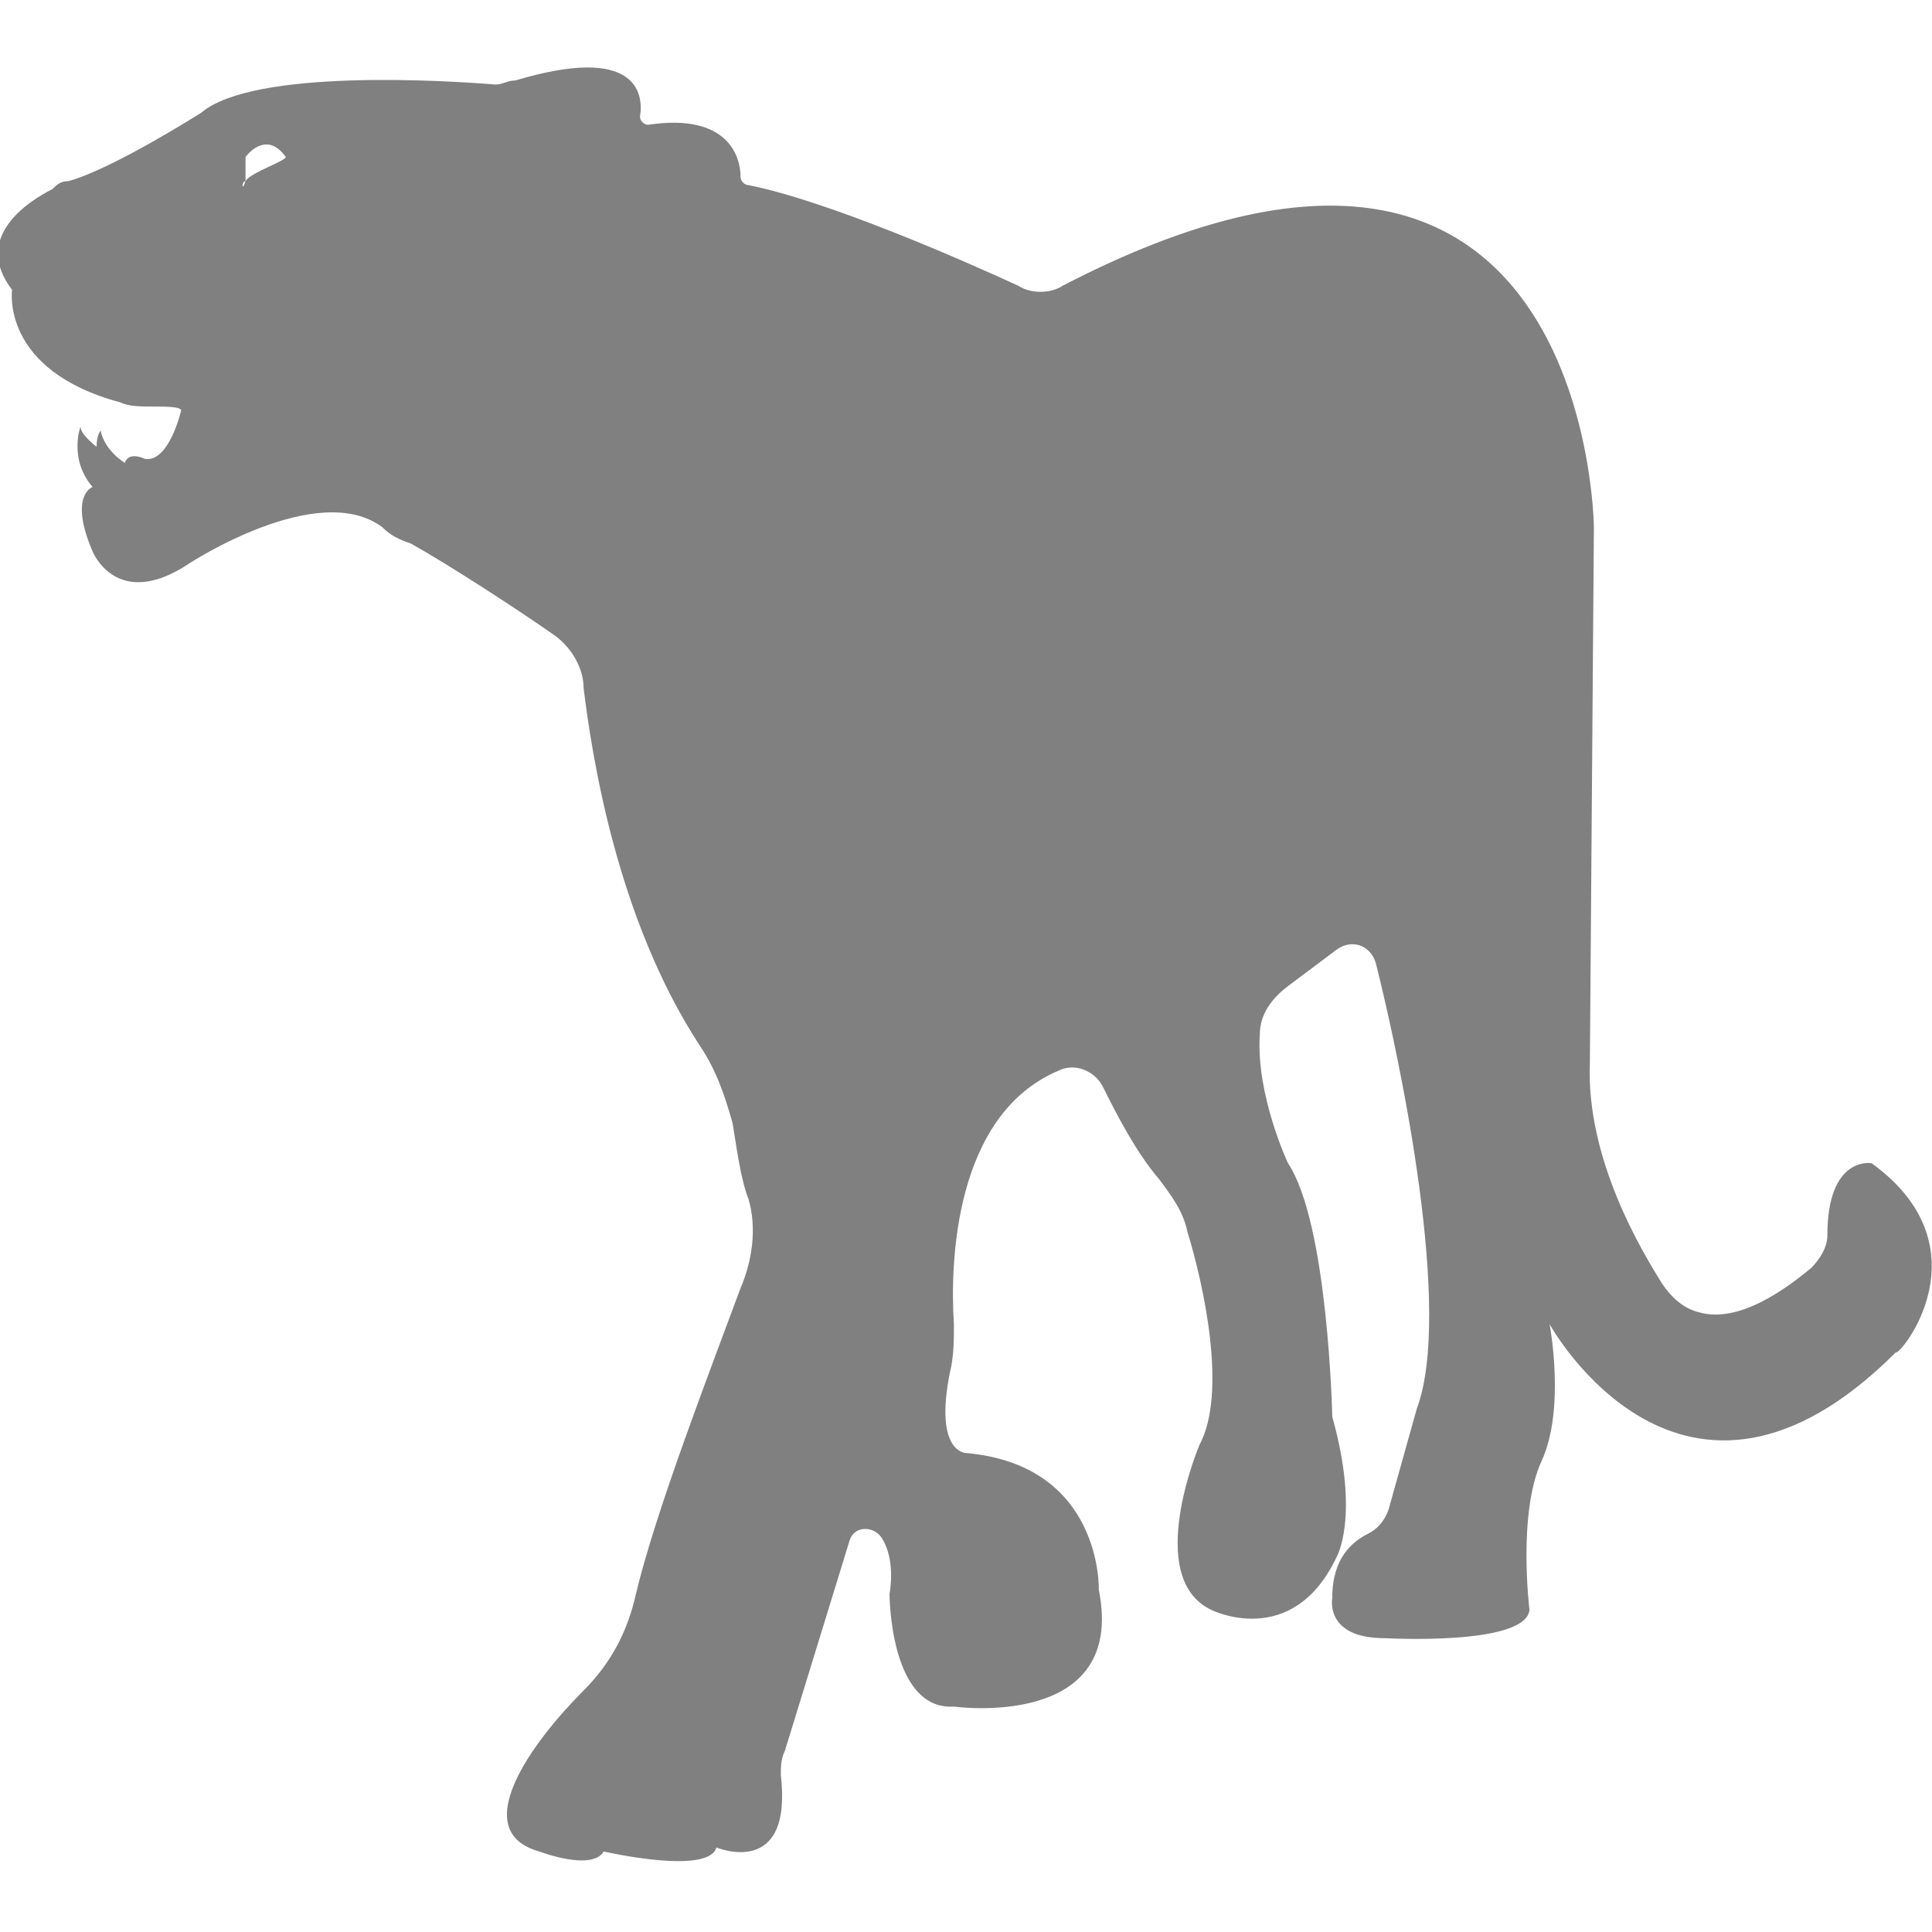 <?xml version="1.0" encoding="utf-8"?>
<!-- Generator: Adobe Illustrator 19.1.0, SVG Export Plug-In . SVG Version: 6.00 Build 0)  -->
<svg version="1.1" id="Layer_1" xmlns="http://www.w3.org/2000/svg" xmlns:xlink="http://www.w3.org/1999/xlink" x="0px" y="0px"
	 viewBox="0 0 48 48" style="enable-background:new 0 0 48 48;" xml:space="preserve">
<style type="text/css">
	.st0{fill:#808080;}
</style>
<path class="st0" d="M46.5,28.9c0,0-1.1-0.2-1.1,1.8c0,0.3-0.2,0.6-0.4,0.8c-0.6,0.5-1.8,1.4-2.8,1.1c-0.4-0.1-0.7-0.4-0.9-0.7
	c-0.5-0.8-1.9-3.1-1.8-5.5l0.1-13.3c0,0-0.1-12.8-13.2-6c-0.3,0.2-0.8,0.2-1.1,0c-1.3-0.6-4.7-2.1-6.7-2.5c-0.1,0-0.2-0.1-0.2-0.2
	c0-0.5-0.3-1.6-2.3-1.3c-0.1,0-0.2-0.1-0.2-0.2c0.1-0.6-0.1-1.8-3.1-0.9c-0.2,0-0.3,0.1-0.5,0.1C11.1,2,6.3,1.7,5,2.8
	c0,0-2.2,1.4-3.3,1.7c-0.2,0-0.3,0.1-0.4,0.2c-0.6,0.3-2,1.2-1,2.5C0.3,7.2,0,9.2,3,10c0.2,0.1,0.5,0.1,0.8,0.1c0.3,0,0.7,0,0.7,0.1
	c0,0-0.3,1.3-0.9,1.2c0,0-0.4-0.2-0.5,0.1c0,0-0.5-0.3-0.6-0.8c0,0-0.1,0.1-0.1,0.4c0,0-0.4-0.3-0.4-0.5c0,0-0.3,0.8,0.3,1.5
	c0,0-0.6,0.2,0,1.6c0,0,0.6,1.5,2.4,0.3c0,0,3.2-2.1,4.8-0.9c0.2,0.2,0.4,0.3,0.7,0.4c0.9,0.5,2.6,1.6,3.6,2.3
	c0.4,0.3,0.7,0.8,0.7,1.3c0.2,1.6,0.8,5.7,2.9,8.9c0.4,0.6,0.6,1.2,0.8,1.9c0.1,0.6,0.2,1.4,0.4,1.9c0.2,0.7,0.1,1.5-0.2,2.2
	c-0.7,1.9-2.1,5.5-2.6,7.6c-0.2,0.9-0.6,1.7-1.3,2.4c-1.3,1.3-2.9,3.5-1.1,4c0,0,1.3,0.5,1.6,0c0,0,2.6,0.6,2.8-0.1
	c0,0,1.9,0.8,1.6-1.8c0-0.2,0-0.4,0.1-0.6l1.6-5.2c0.1-0.4,0.6-0.4,0.8-0.1c0.2,0.3,0.3,0.8,0.2,1.4c0,0,0,2.9,1.6,2.8
	c0,0,4.3,0.6,3.6-2.9c0,0,0.1-3.1-3.3-3.4c0,0-0.8,0-0.4-2c0.1-0.4,0.1-0.8,0.1-1.2c-0.1-1.5,0-5.2,2.6-6.3c0.4-0.2,0.9,0,1.1,0.4
	c0.3,0.6,0.8,1.6,1.4,2.3c0.3,0.4,0.6,0.8,0.7,1.3c0.4,1.3,1,4,0.3,5.3c0,0-1.4,3.3,0.3,4.1c0,0,2,1,3.1-1.3c0,0,0.6-1-0.1-3.5
	c0,0-0.1-4.8-1.1-6.3c0,0-0.8-1.7-0.7-3.2c0-0.5,0.3-0.9,0.7-1.2l1.2-0.9c0.4-0.3,0.9-0.1,1,0.4c0.6,2.4,1.9,8.6,1,11l-0.7,2.5
	c-0.1,0.3-0.3,0.5-0.5,0.6c-0.4,0.2-0.9,0.6-0.9,1.6c0,0-0.2,1,1.3,1c0,0,3.5,0.2,3.6-0.7c0,0-0.3-2.4,0.3-3.7
	c0.6-1.3,0.2-3.4,0.2-3.4s3.3,6,8.6,0.7C47.2,33.7,49.4,31,46.5,28.9z M6.1,4.5C6,4.8,6,4.5,6.1,4.5l0-0.6c0,0,0.5-0.7,1,0
	C7.1,4,6.2,4.3,6.1,4.5z"/>
</svg>
